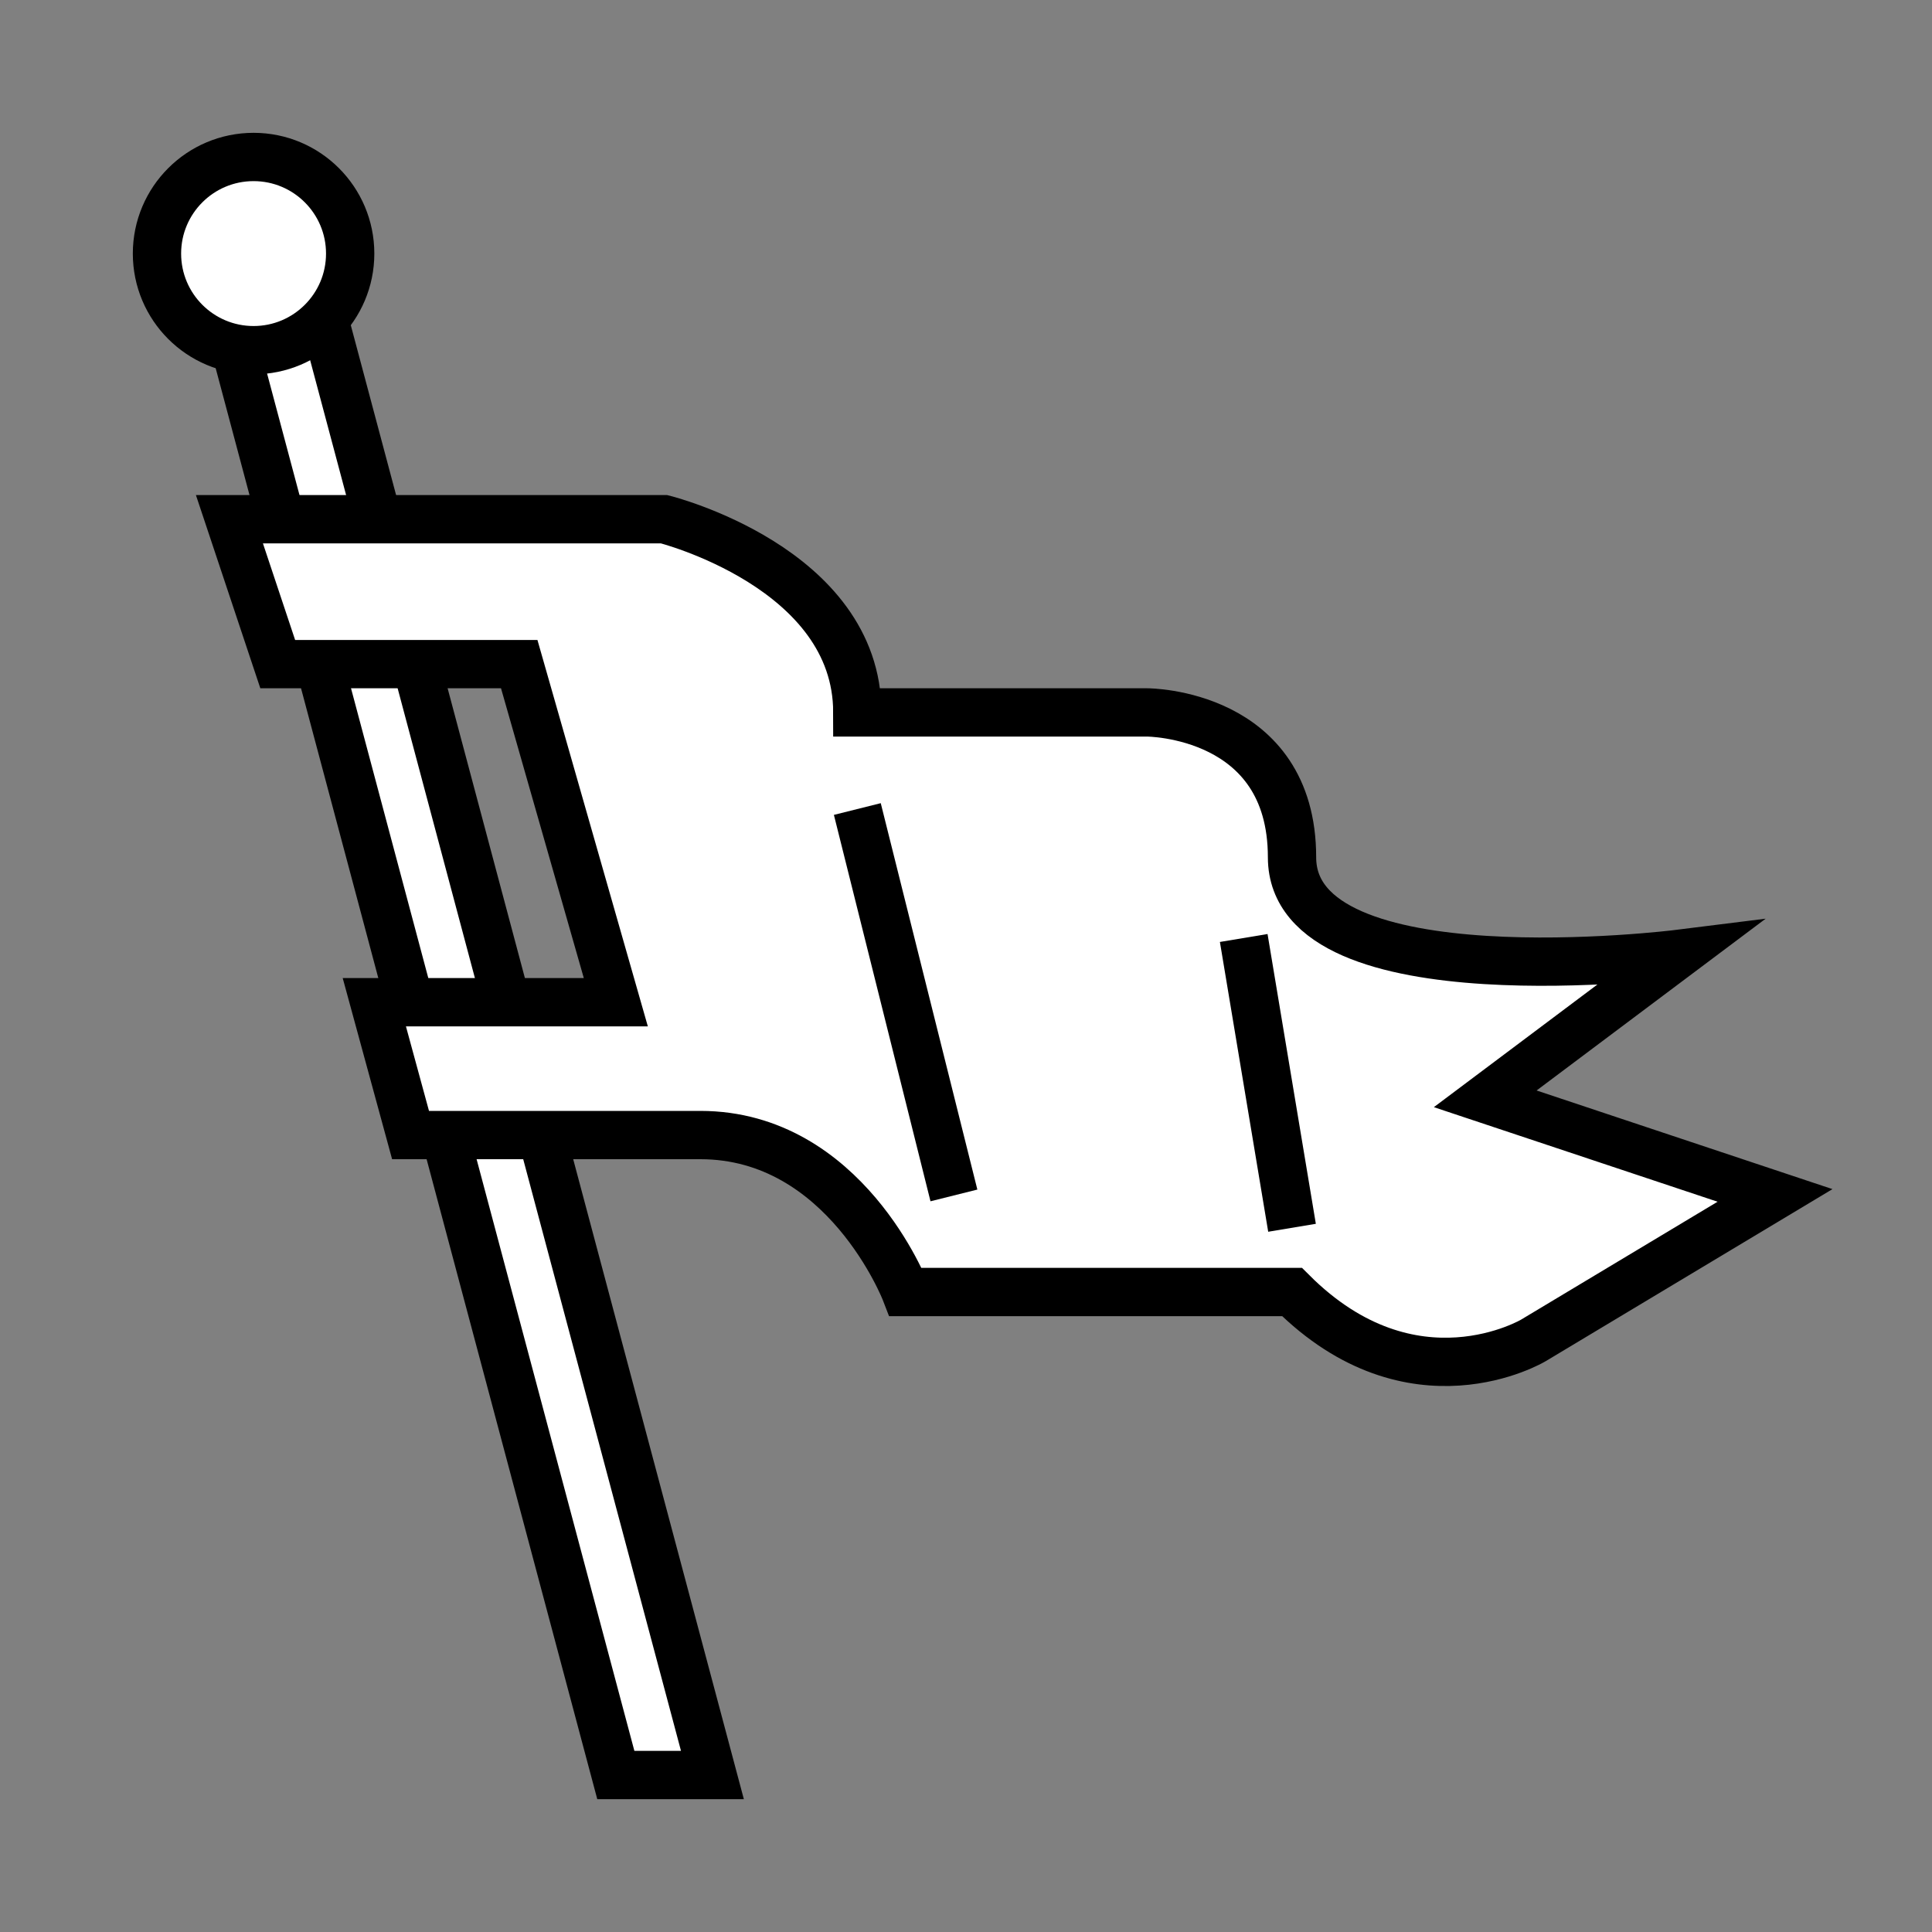 <?xml version="1.0" encoding="UTF-8"?><svg id="Layer_1" xmlns="http://www.w3.org/2000/svg" viewBox="0 0 40 40"><rect x="0" y="0" width="40" height="40" fill="#808080" stroke="none"/><defs><style>.cls-1{fill:#fff;}.cls-1,.cls-2{stroke:#000;stroke-miterlimit:10;}.cls-2{fill:none;}</style></defs><polygon class="cls-1" points="14.75 36.75 12.75 36.75 4.75 6.75 6.75 6.75 14.75 36.75"/><path class="cls-1" d="m4.75,10.75h9s4,1,4,4h6s3,0,3,3,8,2,8,2l-4,3,6,2-5,3s-2.5,1.5-5-1h-8s-1.25-3.25-4.25-3.25h-6l-.75-2.75h5l-2-7h-5l-1-3Z"/><line class="cls-2" x1="17.75" y1="16.75" x2="19.75" y2="24.75"/><line class="cls-2" x1="25.75" y1="19.42" x2="26.75" y2="25.42"/><circle class="cls-1" cx="5.25" cy="5.25" r="2"/></svg>